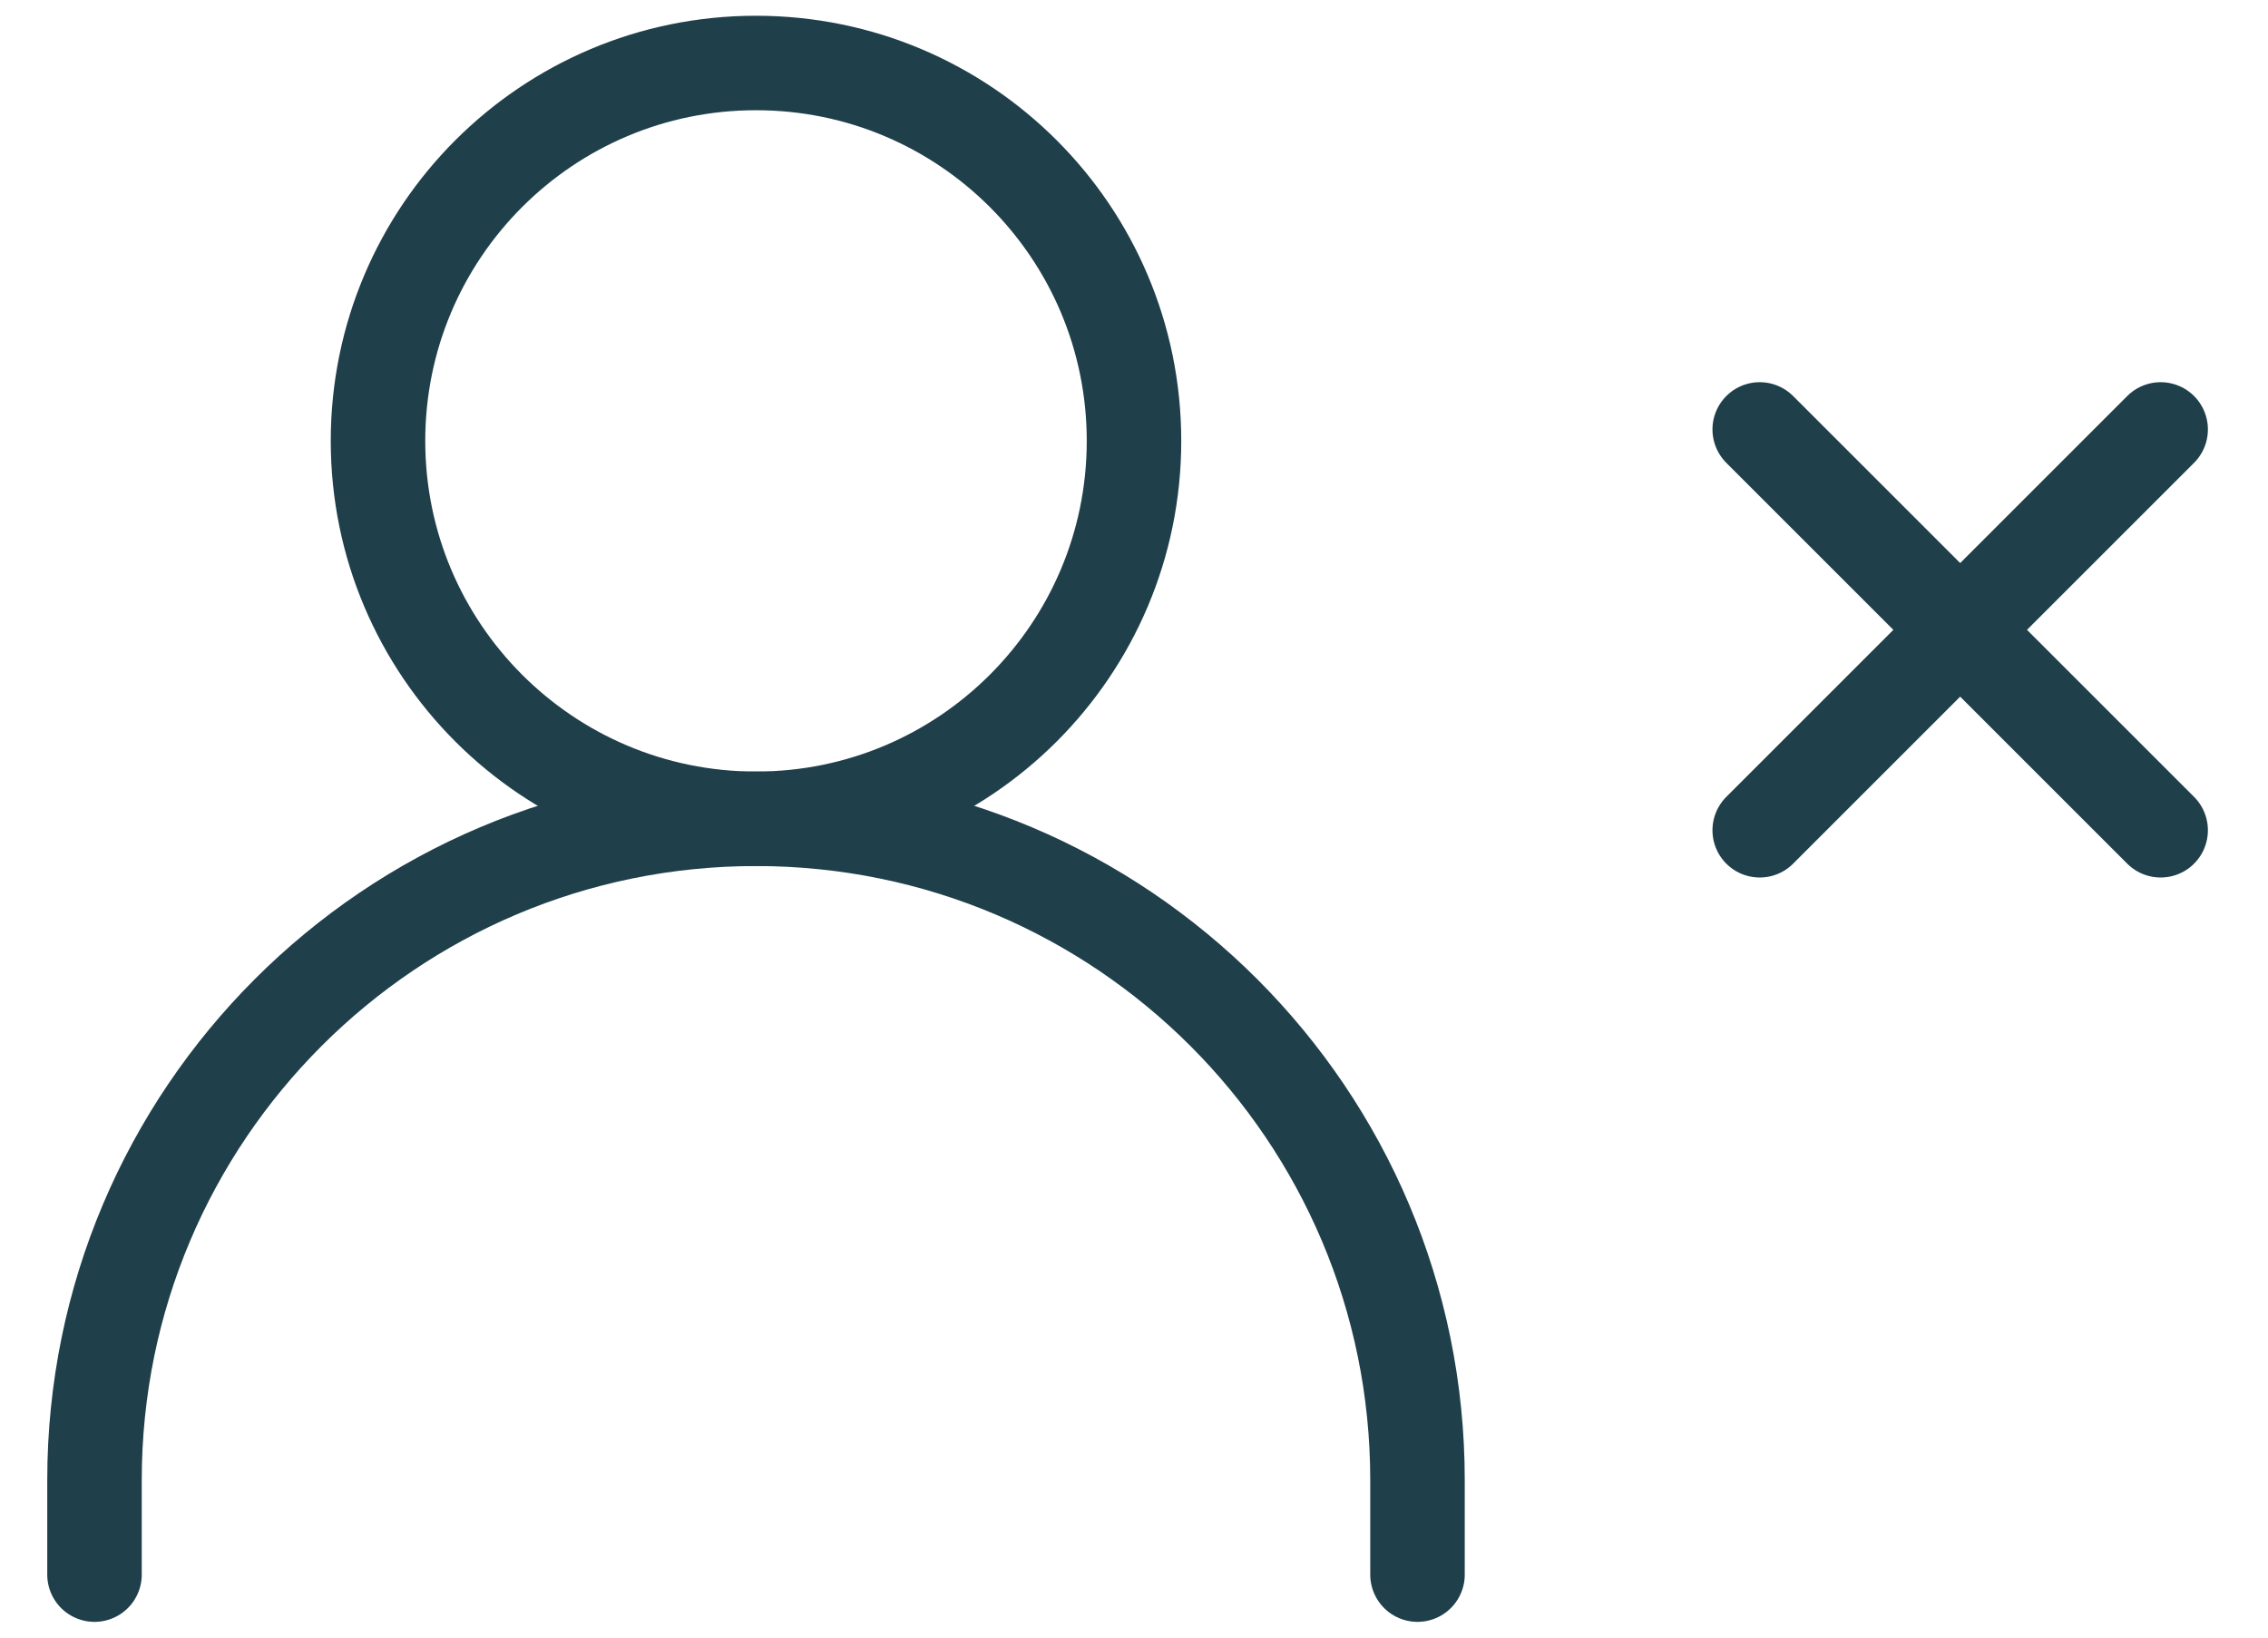 <svg width="36" height="26" viewBox="0 0 36 26" fill="none" xmlns="http://www.w3.org/2000/svg">
<path d="M31.114 10L34.296 13.182M27.932 13.182L31.114 10L27.932 13.182ZM34.296 6.818L31.114 10L34.296 6.818ZM31.114 10L27.932 6.818L31.114 10Z" stroke="#1F3F4A" stroke-width="1.5" stroke-linecap="round" stroke-linejoin="round"/>
<path d="M1.5 25V23.5C1.5 17.701 6.201 13 12 13C17.799 13 22.5 17.701 22.5 23.5V25" stroke="#1F3F4A" stroke-width="1.5" stroke-linecap="round" stroke-linejoin="round"/>
<path d="M12 13C15.314 13 18 10.314 18 7C18 3.686 15.314 1 12 1C8.686 1 6 3.686 6 7C6 10.314 8.686 13 12 13Z" stroke="#1F3F4A" stroke-width="1.5" stroke-linecap="round" stroke-linejoin="round"/>
</svg>
